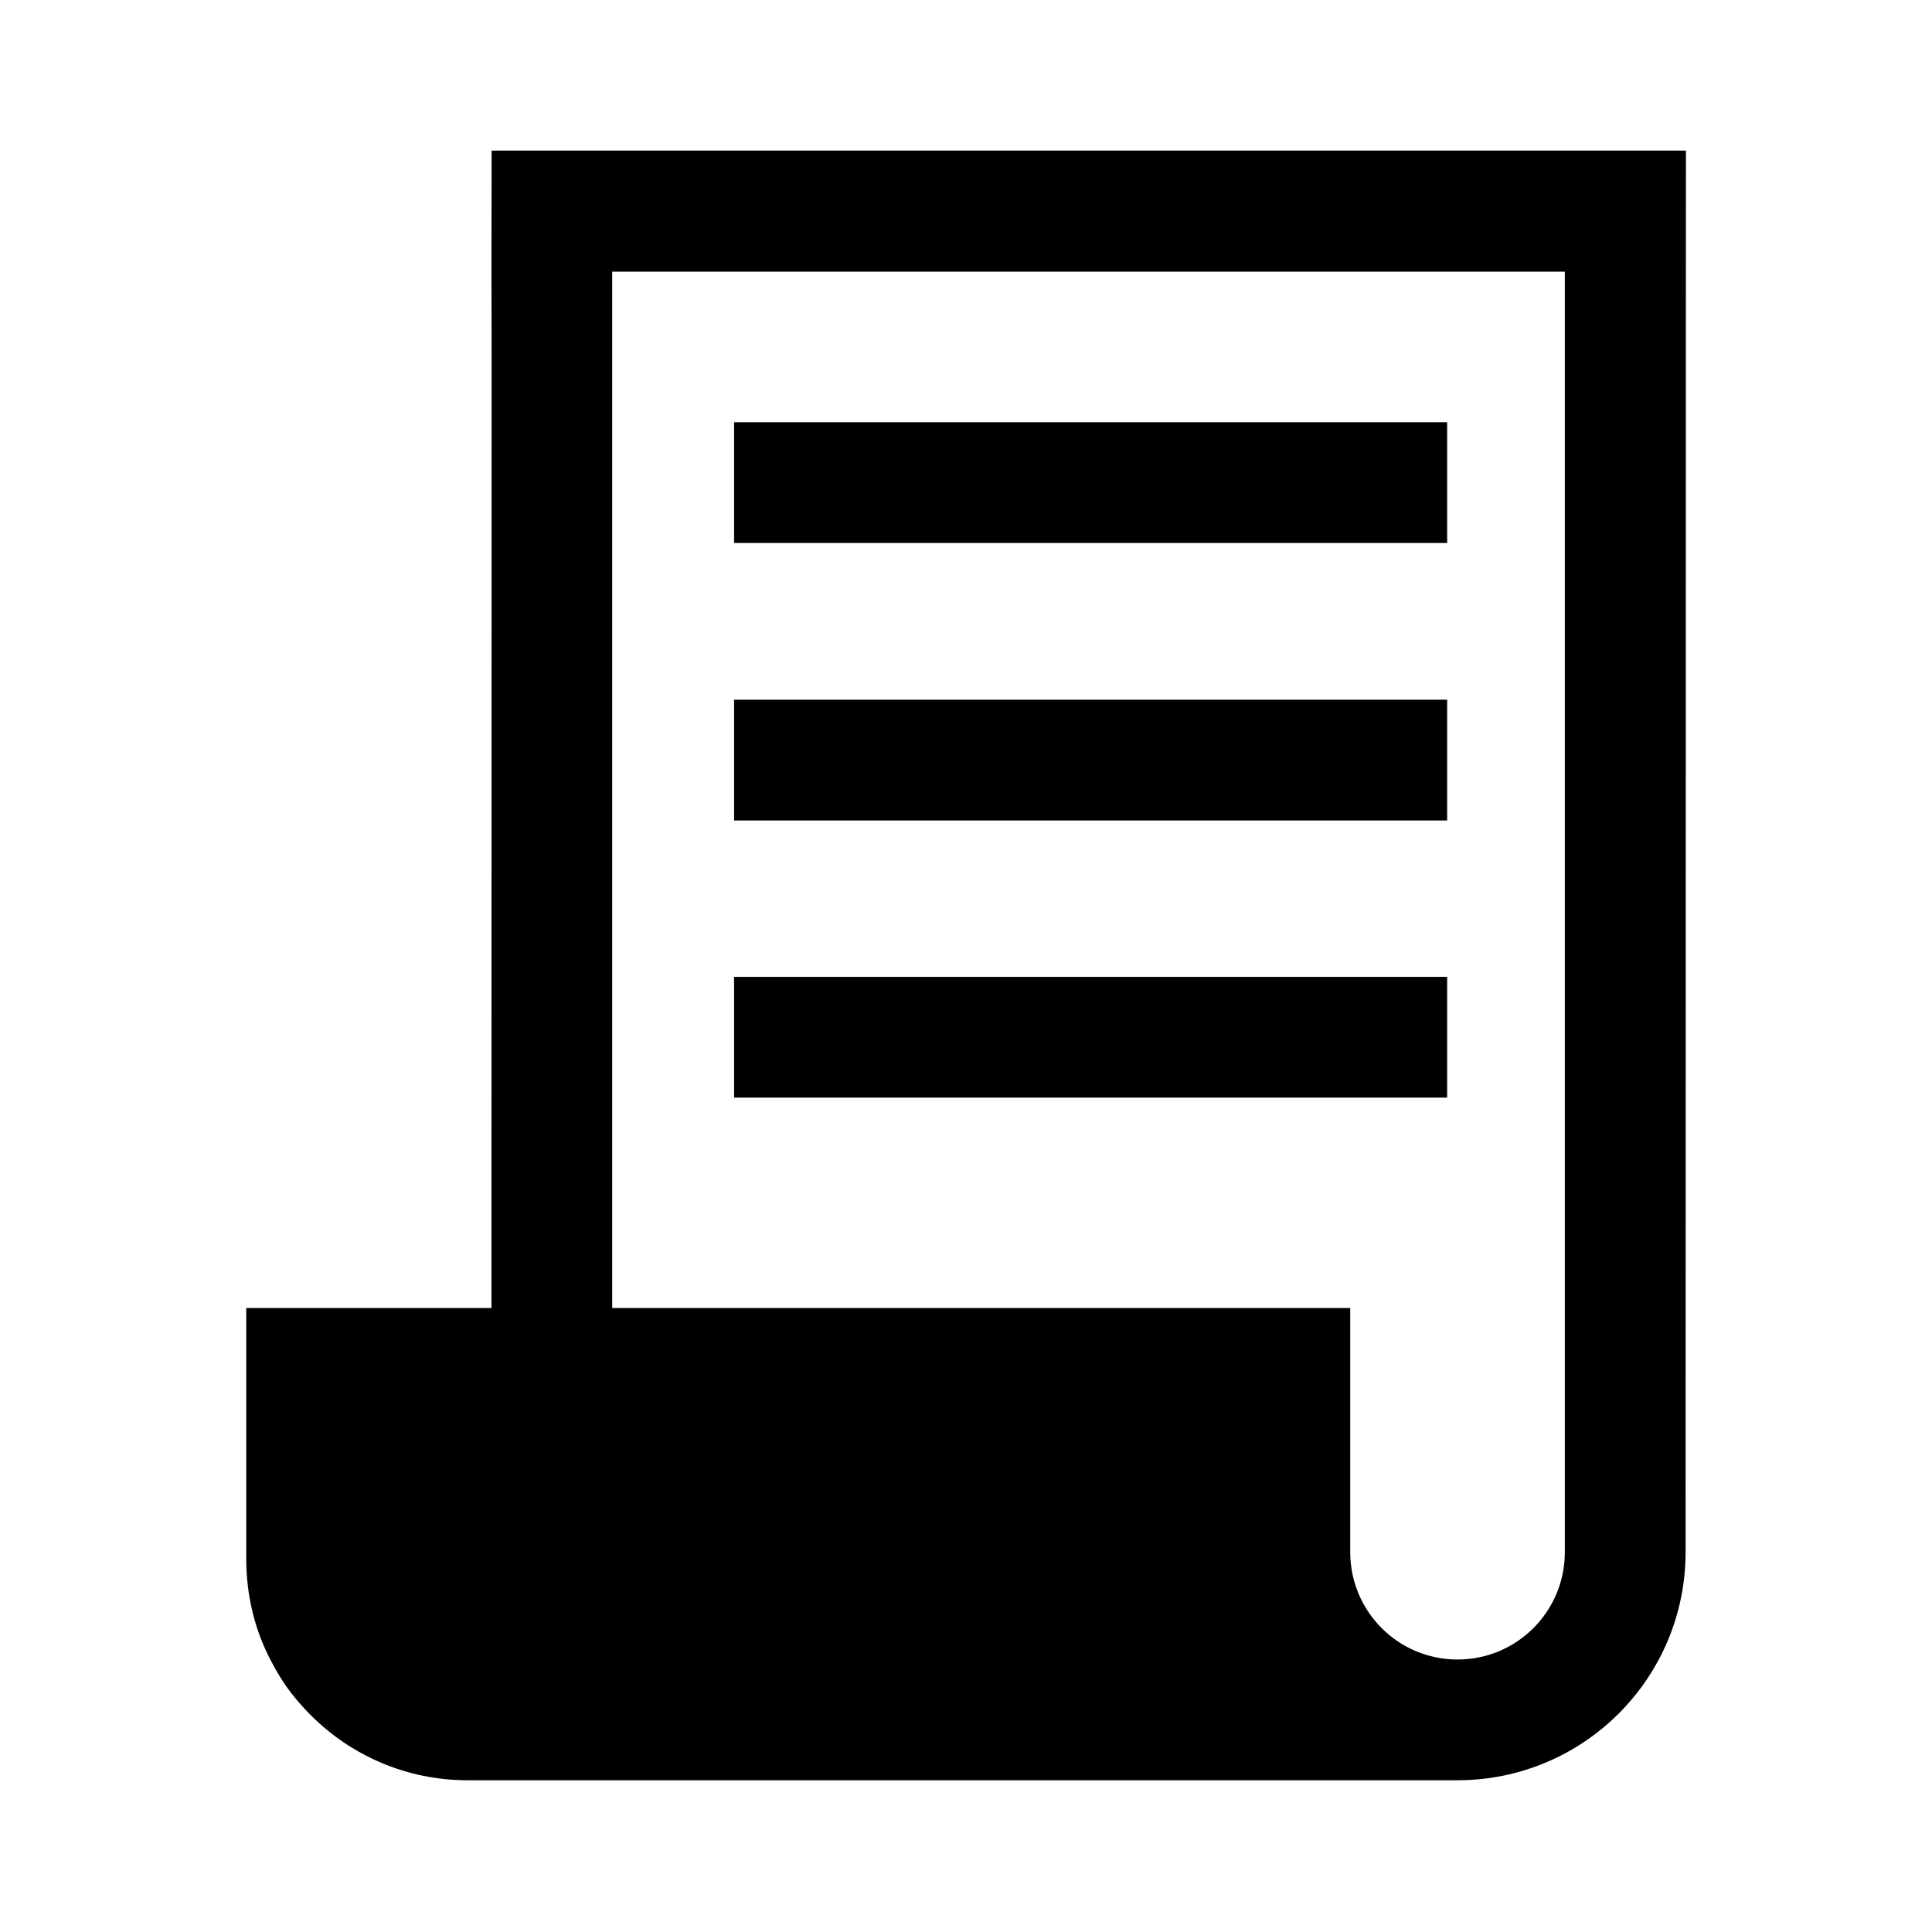 <svg width="24" height="24" viewBox="0 0 24 24" fill="none" xmlns="http://www.w3.org/2000/svg">
<path d="M17.977 6.745H9.119V5.245H17.977V6.745Z" fill="black"/>
<path d="M9.119 10.192H17.977V8.692H9.119V10.192Z" fill="black"/>
<path d="M20.943 1.871H6.107L6.105 3.303L6.107 4.467L6.105 16.249H3.059V19.365C3.059 19.593 3.086 19.814 3.137 20.025C3.193 20.258 3.281 20.48 3.395 20.685C3.447 20.783 3.506 20.877 3.57 20.968C3.701 21.147 3.852 21.31 4.02 21.454C4.232 21.637 4.475 21.787 4.736 21.898C5.066 22.038 5.428 22.115 5.809 22.115H18.105C19.672 22.115 20.939 20.846 20.939 19.281L20.943 1.871ZM16.773 16.249H7.605V3.375H19.439V19.281C19.439 20.018 18.844 20.615 18.105 20.615C17.369 20.615 16.773 20.018 16.773 19.281V16.249Z" fill="black"/>
<path d="M9.119 13.635H17.977V12.135H9.119V13.635Z" fill="black"/>
</svg>

